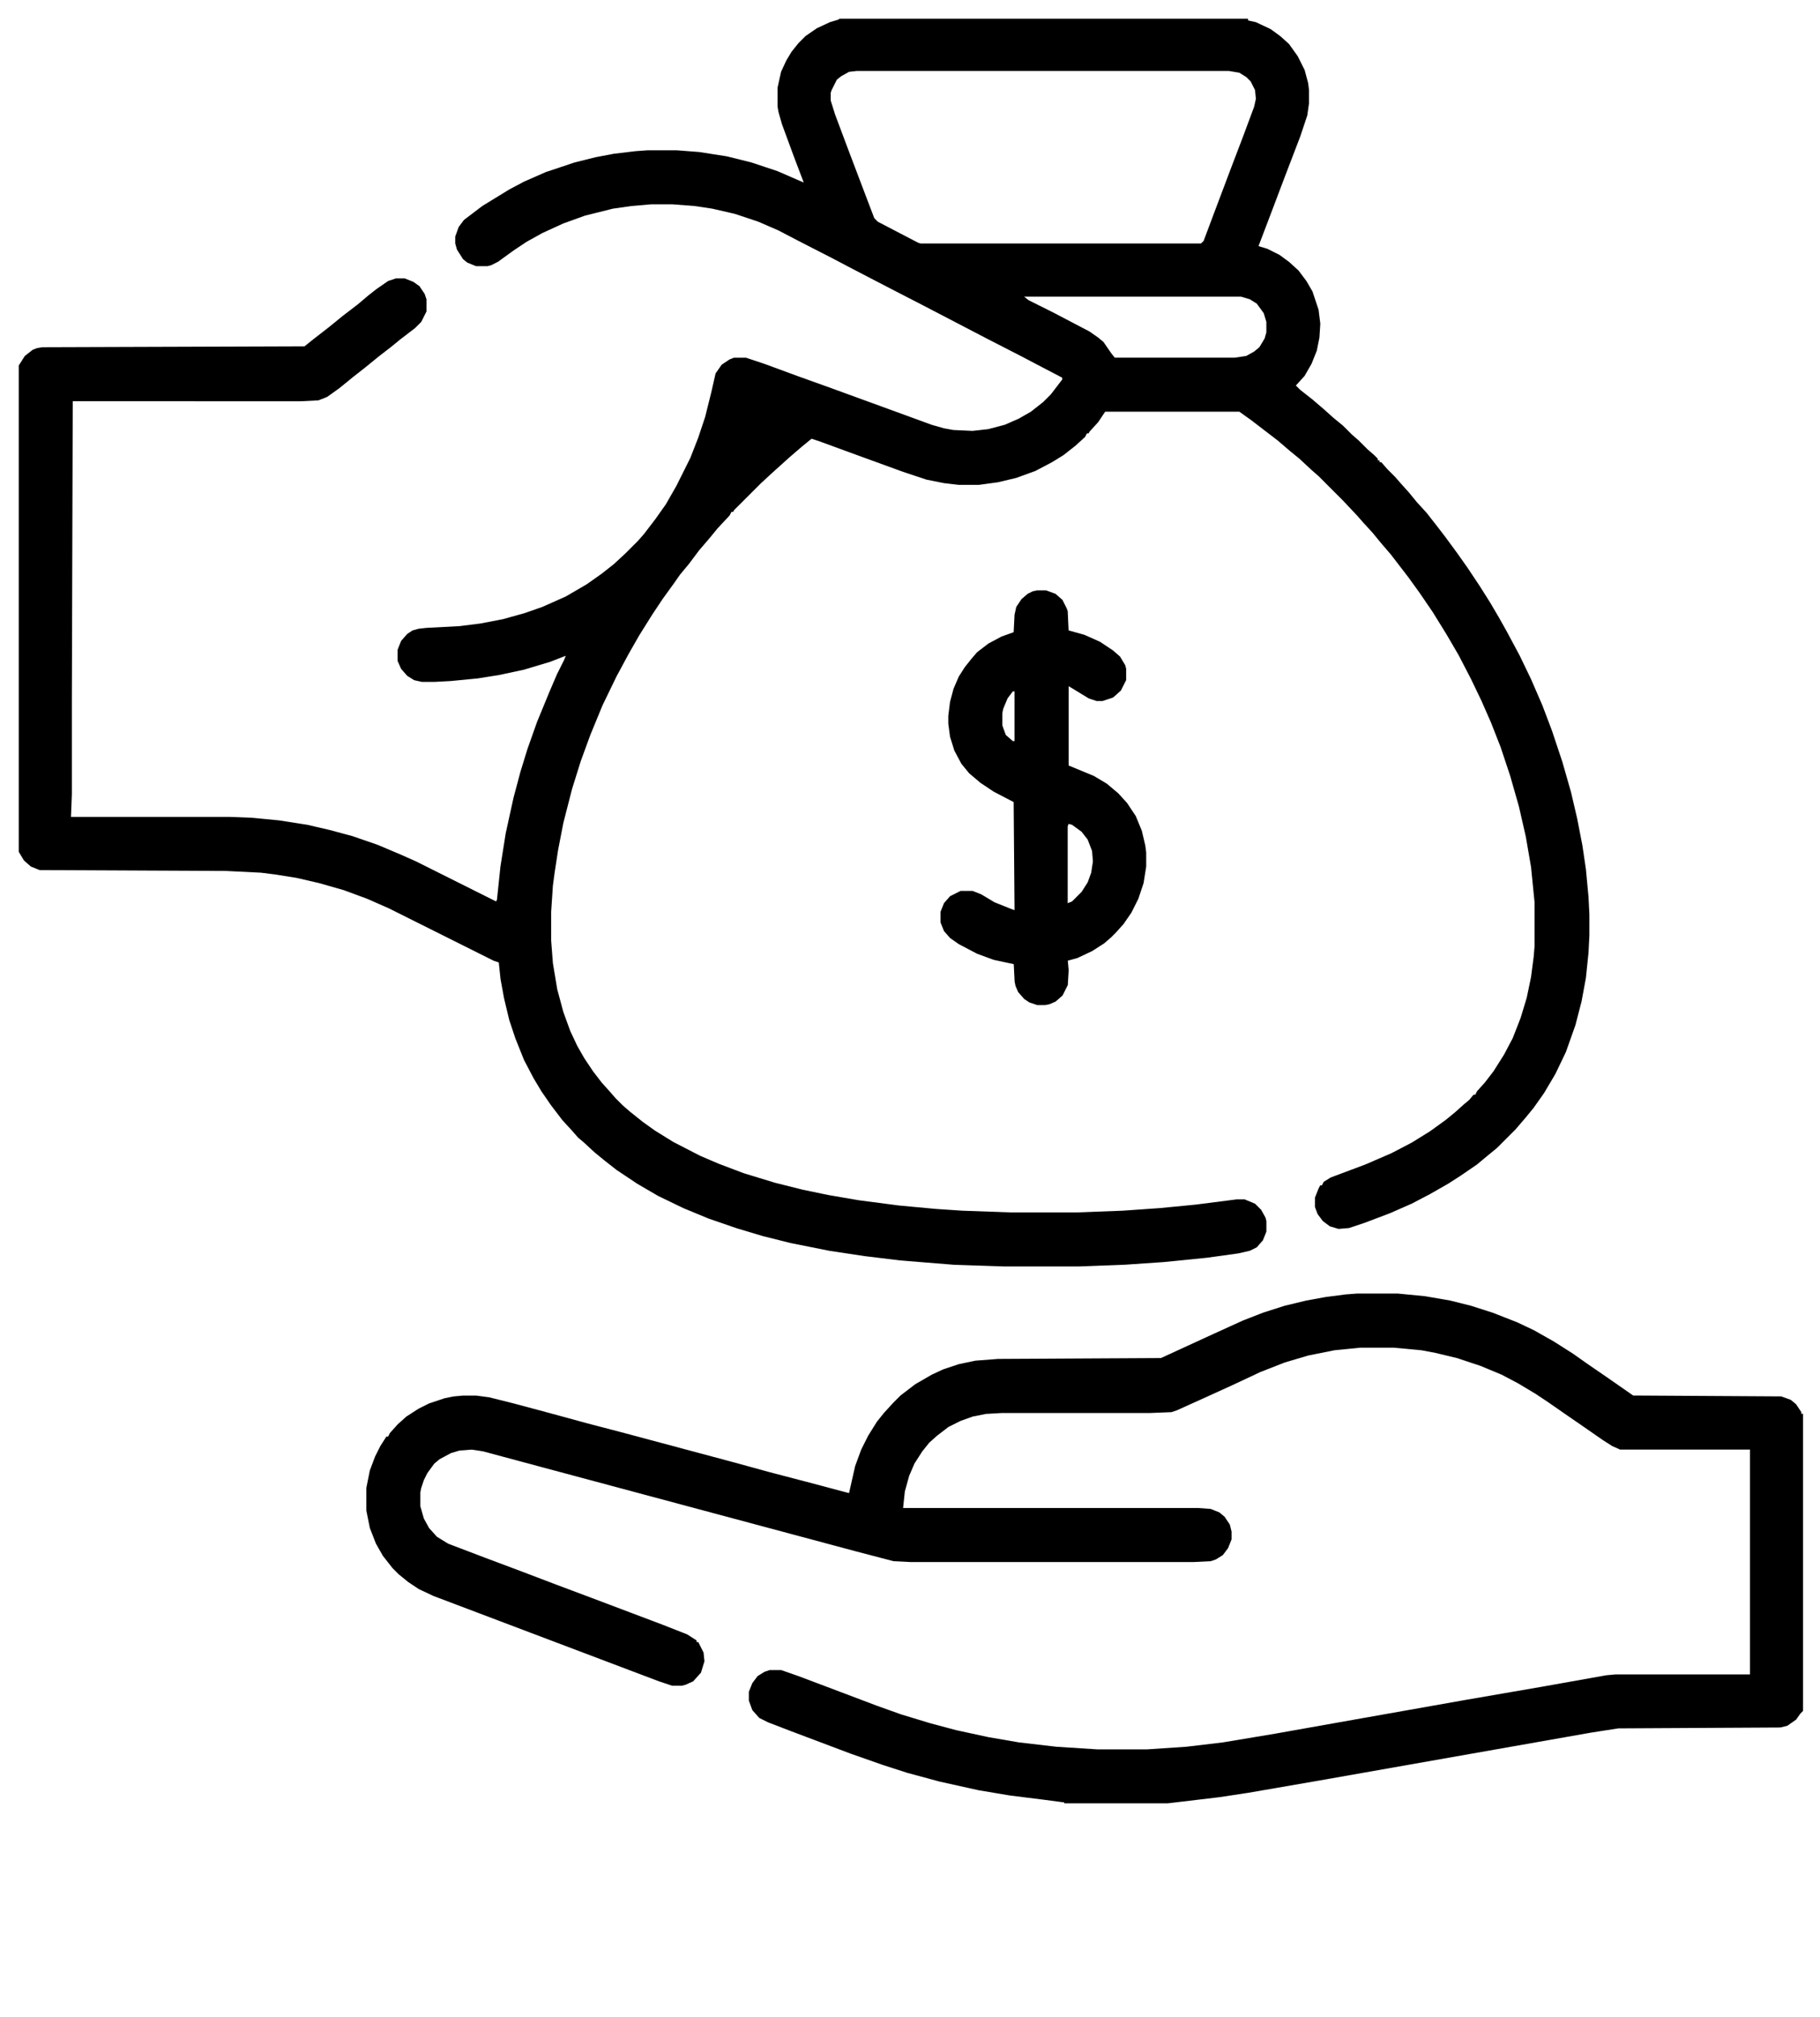 <?xml version="1.0" encoding="UTF-8" standalone="no"?>
<!-- Generator: Adobe Illustrator 18.0.0, SVG Export Plug-In . SVG Version: 6.00 Build 0)  -->

<svg
   version="1.1"
   id="Layer_1"
   x="0px"
   y="0px"
   viewBox="0 0 63.903 70.795"
   enable-background="new 0 0 64 64"
   xml:space="preserve"
   sodipodi:docname="loan_given.svg"
   width="63.903"
   height="70.795"
   inkscape:version="1.3.2 (091e20e, 2023-11-25, custom)"
   xmlns:inkscape="http://www.inkscape.org/namespaces/inkscape"
   xmlns:sodipodi="http://sodipodi.sourceforge.net/DTD/sodipodi-0.dtd"
   xmlns="http://www.w3.org/2000/svg"
   xmlns:svg="http://www.w3.org/2000/svg"><defs
   id="defs1" /><sodipodi:namedview
   id="namedview1"
   pagecolor="#ffffff"
   bordercolor="#000000"
   borderopacity="0.25"
   inkscape:showpageshadow="2"
   inkscape:pageopacity="0.0"
   inkscape:pagecheckerboard="0"
   inkscape:deskcolor="#d1d1d1"
   inkscape:zoom="4.370905"
   inkscape:cx="-11.210493"
   inkscape:cy="19.789952"
   inkscape:window-width="1920"
   inkscape:window-height="991"
   inkscape:window-x="-9"
   inkscape:window-y="-9"
   inkscape:window-maximized="1"
   inkscape:current-layer="Layer_1" />

<g
   id="rect52"><path
     style="color:#000000;fill:#6fc457;fill-opacity:0;fill-rule:evenodd;-inkscape-stroke:none"
     d="m 15.9,44.613 v 5.73 h -5.855 v 0.115 h 5.855 V 56.625 h 0.115 v -6.166 h 6.041 V 50.344 h -6.041 v -5.73 z"
     id="path53" /></g><path
   id="path3"
   d="m 36.418,20.723 h 0.306 l 0.336,0.122 0.245,0.214 0.153,0.306 0.031,0.092 0.031,0.673 0.551,0.153 0.551,0.245 0.459,0.306 0.245,0.214 0.184,0.306 0.031,0.122 v 0.398 l -0.184,0.367 -0.275,0.245 -0.367,0.122 h -0.214 l -0.275,-0.092 -0.551,-0.336 -0.153,-0.092 v 2.784 l 0.887,0.367 0.459,0.275 0.398,0.336 0.306,0.336 0.306,0.459 0.214,0.52 0.122,0.52 0.031,0.245 v 0.489 l -0.092,0.581 -0.184,0.551 -0.245,0.489 -0.275,0.398 -0.275,0.306 -0.153,0.153 -0.245,0.214 -0.428,0.275 -0.52,0.245 -0.336,0.092 0.031,0.336 -0.031,0.52 -0.184,0.367 -0.245,0.214 -0.214,0.092 -0.153,0.031 h -0.275 l -0.275,-0.092 -0.184,-0.122 -0.214,-0.245 -0.092,-0.214 -0.031,-0.153 -0.031,-0.612 L 34.888,33.694 34.307,33.48 33.665,33.143 33.359,32.929 33.145,32.684 33.022,32.378 v -0.367 l 0.122,-0.306 0.214,-0.245 0.367,-0.184 h 0.428 l 0.306,0.122 0.459,0.275 0.612,0.245 0.092,0.031 -0.031,-3.793 -0.704,-0.367 -0.459,-0.306 -0.398,-0.336 -0.275,-0.336 -0.245,-0.459 -0.153,-0.489 -0.061,-0.459 v -0.275 l 0.061,-0.489 0.122,-0.459 0.184,-0.428 0.214,-0.336 0.245,-0.306 0.184,-0.214 0.398,-0.306 0.459,-0.245 0.428,-0.153 0.031,-0.612 0.061,-0.275 0.184,-0.275 0.214,-0.184 0.184,-0.092 z m -0.857,3.548 -0.184,0.245 -0.153,0.367 -0.031,0.153 v 0.428 l 0.122,0.336 0.245,0.214 h 0.061 v -1.744 z m 1.958,4.65 -0.031,0.092 v 2.692 l 0.153,-0.061 0.336,-0.336 0.214,-0.336 0.122,-0.336 0.061,-0.398 -0.031,-0.367 -0.153,-0.398 -0.214,-0.275 -0.336,-0.245 z m 10.125,16.488 h 1.438 l 0.948,0.092 0.887,0.153 0.734,0.184 0.765,0.245 0.857,0.336 0.581,0.275 0.704,0.398 0.673,0.428 0.52,0.367 0.581,0.398 0.704,0.489 0.306,0.214 5.2,0.031 0.336,0.122 0.184,0.153 0.184,0.275 v 0.061 h 0.061 v 10.431 l -0.092,0.092 -0.153,0.214 -0.306,0.214 -0.245,0.061 -5.69,0.031 -0.979,0.153 -9.544,1.682 -2.478,0.428 -1.009,0.153 -1.285,0.153 -0.52,0.061 h -3.64 v -0.031 L 36.693,63.183 35.47,63.03 34.368,62.846 32.992,62.541 31.86,62.235 31.003,61.959 29.872,61.562 27.761,60.766 26.966,60.46 26.66,60.307 26.415,60.032 26.293,59.696 v -0.306 l 0.122,-0.306 0.184,-0.245 0.245,-0.153 0.184,-0.061 h 0.398 l 0.612,0.214 1.621,0.612 1.132,0.428 0.857,0.306 1.009,0.306 0.918,0.245 1.132,0.245 1.071,0.184 1.315,0.153 1.438,0.092 h 1.744 l 1.377,-0.092 1.285,-0.153 1.835,-0.306 2.753,-0.489 3.977,-0.704 2.661,-0.459 2.233,-0.398 0.336,-0.031 h 4.711 v -7.892 h -4.558 l -0.275,-0.122 -0.336,-0.214 -0.704,-0.489 -0.489,-0.336 -0.704,-0.489 -0.459,-0.306 -0.612,-0.367 -0.581,-0.306 -0.734,-0.306 -0.826,-0.275 -0.765,-0.184 -0.489,-0.092 -0.979,-0.092 h -1.162 l -0.918,0.092 -0.918,0.184 -0.826,0.245 -0.857,0.336 -0.979,0.459 -1.009,0.459 -0.948,0.428 -0.184,0.061 -0.765,0.031 h -5.2 l -0.551,0.031 -0.459,0.092 -0.428,0.153 -0.428,0.214 -0.398,0.306 -0.275,0.245 -0.245,0.306 -0.275,0.428 -0.184,0.428 -0.153,0.551 -0.061,0.581 h 10.37 l 0.428,0.031 0.306,0.122 0.184,0.153 0.184,0.275 0.061,0.245 v 0.275 l -0.122,0.306 -0.184,0.245 -0.245,0.153 -0.184,0.061 -0.612,0.031 h -9.911 l -0.612,-0.031 -1.285,-0.336 -5.139,-1.377 -5.935,-1.591 -2.05,-0.551 -0.398,-0.061 -0.428,0.031 -0.306,0.092 -0.398,0.214 -0.184,0.153 -0.245,0.336 -0.122,0.245 -0.092,0.275 -0.031,0.153 v 0.489 l 0.122,0.428 0.184,0.336 0.275,0.306 0.398,0.245 1.285,0.489 1.224,0.459 1.285,0.489 1.224,0.459 1.377,0.52 1.132,0.428 0.857,0.336 0.336,0.214 v 0.061 h 0.061 l 0.184,0.367 0.031,0.306 -0.122,0.398 -0.275,0.306 -0.275,0.122 -0.122,0.031 H 23.601 L 23.142,59.023 18.614,57.31 15.219,56.025 14.699,55.78 14.332,55.535 13.995,55.26 13.781,55.046 13.445,54.618 13.2,54.189 12.986,53.639 12.863,53.027 V 52.232 l 0.122,-0.612 0.184,-0.489 0.184,-0.367 0.214,-0.336 h 0.061 l 0.061,-0.122 0.275,-0.306 0.306,-0.275 0.428,-0.275 0.367,-0.184 0.551,-0.184 0.306,-0.061 0.336,-0.031 h 0.459 l 0.459,0.061 0.857,0.214 1.254,0.336 1.346,0.367 1.285,0.336 3.885,1.04 1.224,0.336 1.285,0.336 1.499,0.398 0.214,-0.948 0.214,-0.581 0.245,-0.489 0.306,-0.489 0.245,-0.306 0.336,-0.367 0.245,-0.245 0.52,-0.398 0.581,-0.336 0.398,-0.184 0.551,-0.184 0.581,-0.122 0.795,-0.061 5.72,-0.031 1.866,-0.857 1.009,-0.459 0.704,-0.275 0.765,-0.245 0.765,-0.184 0.673,-0.122 0.704,-0.092 z M 29.474,0.656 h 14.347 v 0.061 l 0.275,0.061 0.52,0.245 0.336,0.245 0.306,0.275 0.306,0.428 0.245,0.489 0.122,0.459 0.031,0.245 v 0.459 l -0.061,0.428 -0.245,0.734 -0.551,1.438 -0.428,1.132 -0.489,1.285 0.306,0.092 0.428,0.214 0.336,0.245 0.336,0.306 0.275,0.367 0.214,0.367 0.214,0.642 0.061,0.489 -0.031,0.489 -0.092,0.459 -0.184,0.459 -0.245,0.428 -0.306,0.336 0.153,0.153 0.428,0.336 0.428,0.367 0.306,0.275 0.336,0.275 0.306,0.306 0.245,0.214 0.306,0.306 0.245,0.214 0.122,0.122 v 0.061 h 0.061 v 0.061 h 0.061 l 0.214,0.245 0.275,0.275 0.214,0.245 0.275,0.306 0.275,0.336 0.336,0.367 0.336,0.428 0.306,0.398 0.428,0.581 0.367,0.52 0.428,0.642 0.367,0.581 0.306,0.52 0.275,0.489 0.459,0.857 0.398,0.826 0.398,0.918 0.336,0.887 0.367,1.101 0.306,1.071 0.214,0.918 0.184,0.948 0.122,0.826 0.092,0.979 0.031,0.612 v 0.734 l -0.031,0.612 -0.092,0.887 -0.153,0.826 -0.214,0.826 -0.336,0.948 -0.367,0.765 -0.398,0.673 -0.367,0.52 -0.275,0.336 -0.367,0.428 -0.642,0.642 -0.336,0.275 -0.367,0.306 -0.581,0.398 -0.428,0.275 -0.642,0.367 -0.642,0.336 -0.765,0.336 -0.887,0.336 -0.551,0.184 -0.367,0.031 -0.306,-0.092 -0.245,-0.184 -0.184,-0.245 -0.092,-0.245 v -0.336 l 0.122,-0.306 0.061,-0.122 h 0.061 l 0.061,-0.122 0.245,-0.153 1.224,-0.459 0.918,-0.398 0.704,-0.367 0.642,-0.398 0.551,-0.398 0.336,-0.275 0.306,-0.275 0.184,-0.153 0.153,-0.184 h 0.061 l 0.061,-0.122 0.275,-0.306 0.306,-0.398 0.367,-0.581 0.306,-0.581 0.275,-0.704 0.214,-0.704 0.153,-0.734 0.092,-0.704 0.031,-0.367 v -1.56 l -0.122,-1.224 -0.184,-1.071 -0.245,-1.071 -0.306,-1.071 -0.336,-1.009 -0.336,-0.857 -0.336,-0.765 -0.367,-0.765 -0.428,-0.826 -0.428,-0.734 L 50.306,21.488 49.847,20.815 49.45,20.265 48.838,19.469 48.471,19.041 48.195,18.704 47.859,18.337 47.645,18.093 47.155,17.573 46.299,16.716 46.054,16.502 45.626,16.104 45.289,15.829 44.861,15.462 44.341,15.064 43.943,14.758 43.515,14.452 h -4.711 l -0.245,0.367 -0.306,0.336 -0.031,0.061 h -0.061 l -0.061,0.122 -0.336,0.306 -0.428,0.336 -0.398,0.245 -0.581,0.306 -0.673,0.245 -0.642,0.153 -0.673,0.092 h -0.704 l -0.52,-0.061 -0.612,-0.122 -0.826,-0.275 -1.682,-0.612 -1.254,-0.459 -0.275,-0.092 -0.336,0.275 -0.428,0.367 -0.612,0.551 -0.398,0.367 -0.948,0.948 -0.031,0.061 h -0.061 l -0.061,0.122 -0.428,0.459 -0.275,0.336 -0.367,0.428 -0.367,0.489 -0.306,0.367 -0.214,0.306 -0.398,0.551 -0.367,0.551 -0.459,0.734 -0.367,0.642 -0.428,0.795 -0.489,1.009 -0.428,1.04 -0.336,0.918 -0.306,0.979 -0.306,1.193 -0.184,0.948 -0.122,0.795 -0.061,0.459 -0.061,0.918 v 1.009 l 0.061,0.795 0.153,0.918 0.214,0.795 0.245,0.673 0.245,0.52 0.245,0.428 0.306,0.459 0.306,0.398 0.275,0.306 0.214,0.245 0.245,0.245 0.245,0.214 0.459,0.367 0.428,0.306 0.642,0.398 0.948,0.489 0.642,0.275 0.887,0.336 1.101,0.336 0.979,0.245 0.887,0.184 1.071,0.184 1.407,0.184 1.315,0.122 0.918,0.061 1.713,0.061 h 2.294 l 1.621,-0.061 1.315,-0.092 1.254,-0.122 1.438,-0.184 h 0.275 l 0.367,0.153 0.214,0.214 0.153,0.275 0.031,0.122 v 0.367 l -0.122,0.306 -0.214,0.245 -0.245,0.122 -0.398,0.092 -1.101,0.153 -1.53,0.153 -1.346,0.092 -1.621,0.061 H 35.225 L 33.512,44.4 31.615,44.247 30.361,44.095 29.137,43.911 27.761,43.636 26.782,43.391 25.864,43.116 24.885,42.779 23.998,42.412 23.111,41.984 22.377,41.556 21.643,41.066 21.215,40.73 20.878,40.454 20.48,40.087 20.297,39.934 20.083,39.689 19.746,39.322 19.349,38.802 19.012,38.313 18.737,37.854 18.4,37.212 18.094,36.447 17.88,35.804 17.697,35.04 17.574,34.367 17.513,33.786 17.33,33.724 13.659,31.889 12.894,31.552 12.068,31.247 11.211,31.002 10.416,30.818 9.651,30.696 9.162,30.635 7.938,30.574 1.392,30.543 1.086,30.421 0.841,30.206 0.658,29.901 V 12.831 L 0.872,12.495 1.147,12.28 1.3,12.219 1.484,12.189 10.691,12.158 l 0.306,-0.245 0.551,-0.428 0.489,-0.398 0.52,-0.398 0.398,-0.336 0.275,-0.214 0.398,-0.275 0.275,-0.092 h 0.306 l 0.306,0.122 0.214,0.153 0.184,0.275 0.061,0.184 v 0.428 l -0.184,0.367 -0.214,0.214 -0.52,0.398 -0.336,0.275 -0.398,0.306 -0.489,0.398 -0.428,0.336 -0.489,0.398 -0.428,0.306 -0.306,0.122 -0.612,0.031 H 2.554 l -0.031,10.462 v 3.334 l -0.031,0.795 h 5.567 l 0.795,0.031 0.948,0.092 0.979,0.153 0.795,0.184 0.795,0.214 0.887,0.306 0.795,0.336 0.551,0.245 2.814,1.407 0.031,-0.061 0.122,-1.162 0.184,-1.162 0.275,-1.254 0.245,-0.918 0.245,-0.795 0.336,-0.948 0.428,-1.04 0.275,-0.642 0.245,-0.489 0.061,-0.153 -0.551,0.214 -0.918,0.275 -0.857,0.184 -0.765,0.122 -0.948,0.092 -0.581,0.031 h -0.428 l -0.275,-0.061 -0.245,-0.153 -0.214,-0.245 -0.122,-0.275 v -0.398 l 0.122,-0.306 0.214,-0.245 0.184,-0.122 0.214,-0.061 0.275,-0.031 1.162,-0.061 0.734,-0.092 0.795,-0.153 0.765,-0.214 0.612,-0.214 0.826,-0.367 0.734,-0.428 0.52,-0.367 0.428,-0.336 0.398,-0.367 0.459,-0.459 0.214,-0.245 0.398,-0.52 0.367,-0.52 0.367,-0.642 0.489,-0.979 0.275,-0.704 0.245,-0.734 0.214,-0.857 0.153,-0.673 0.214,-0.306 0.275,-0.184 0.153,-0.061 h 0.428 l 0.642,0.214 1.162,0.428 1.193,0.428 2.6,0.948 0.918,0.336 0.428,0.122 0.336,0.061 0.673,0.031 0.551,-0.061 0.581,-0.153 0.489,-0.214 0.428,-0.245 0.428,-0.336 0.275,-0.275 0.398,-0.52 V 13.259 L 36.418,12.8 35.837,12.495 34.644,11.883 32.411,10.72 31.401,10.2 30.575,9.772 29.81,9.374 29.229,9.068 28.036,8.457 27.333,8.09 26.629,7.784 25.803,7.508 25.008,7.325 24.396,7.233 23.601,7.172 H 22.866 L 22.163,7.233 21.52,7.325 20.542,7.569 19.777,7.845 19.043,8.181 18.492,8.487 18.033,8.793 17.483,9.191 17.238,9.313 17.115,9.344 h -0.398 L 16.412,9.221 16.259,9.099 16.045,8.763 15.984,8.548 V 8.304 L 16.106,7.967 16.289,7.722 16.932,7.233 17.88,6.652 18.4,6.376 19.165,6.04 20.174,5.703 20.909,5.52 21.551,5.398 l 0.765,-0.092 0.428,-0.031 h 1.009 l 0.795,0.061 0.979,0.153 0.857,0.214 0.918,0.306 0.704,0.306 0.214,0.092 L 27.883,5.52 27.455,4.357 27.333,3.929 27.302,3.746 V 3.073 l 0.122,-0.551 0.184,-0.398 0.184,-0.306 0.245,-0.306 0.245,-0.245 0.398,-0.275 0.459,-0.214 0.306,-0.092 z m 0.612,1.835 -0.275,0.031 -0.275,0.153 -0.153,0.122 -0.184,0.367 -0.031,0.092 v 0.275 l 0.153,0.489 0.459,1.224 0.673,1.774 0.245,0.642 0.122,0.122 1.407,0.734 0.092,0.031 H 42.169 L 42.261,8.457 42.628,7.478 43.24,5.856 43.637,4.816 44.035,3.746 44.096,3.47 44.066,3.164 43.913,2.859 43.76,2.706 43.515,2.553 43.148,2.491 Z m 5.873,7.923 0.153,0.122 0.857,0.428 1.285,0.673 0.306,0.214 0.184,0.153 0.275,0.398 0.122,0.153 h 4.221 l 0.398,-0.061 0.275,-0.153 0.184,-0.153 0.184,-0.306 0.061,-0.214 v -0.367 l -0.092,-0.306 -0.245,-0.336 -0.245,-0.153 -0.306,-0.092 z"
   style="stroke-width:0.031" /></svg>
